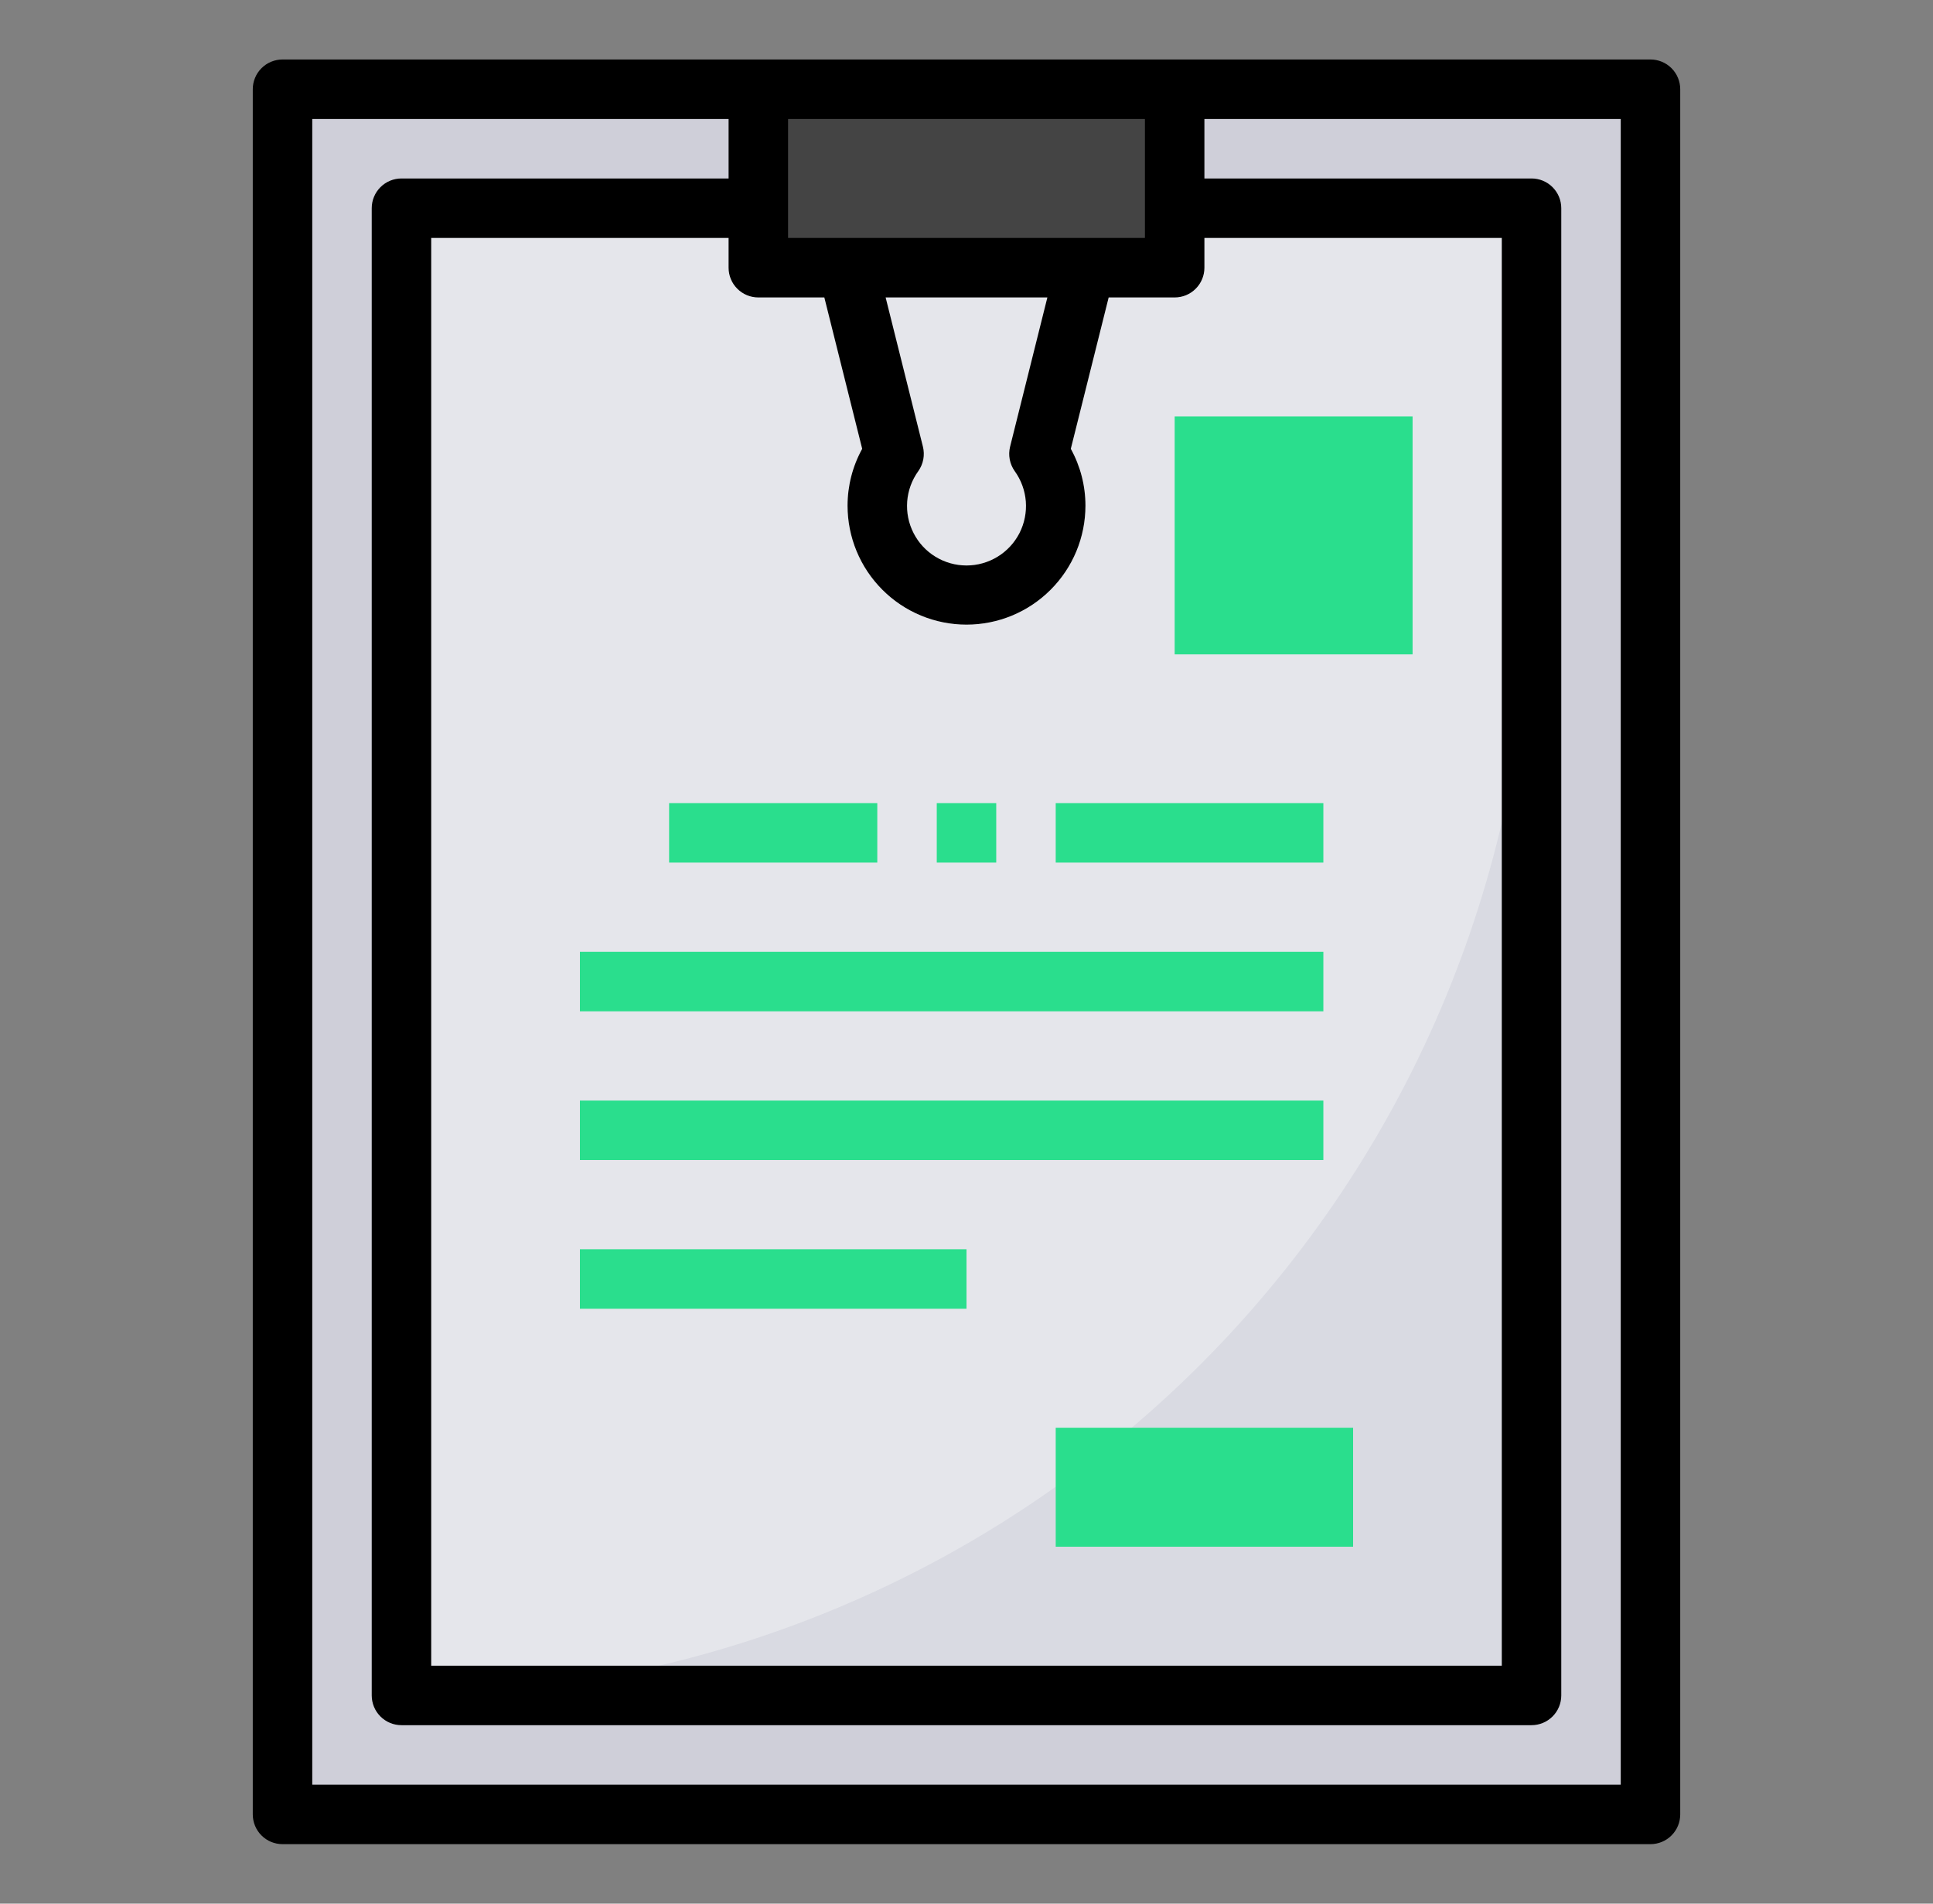 <svg width="65" height="64" viewBox="0 0 65 64" fill="none" xmlns="http://www.w3.org/2000/svg">
<rect x="0" y="0" width="65" height="64" fill="#808080" stroke="none"/>
<path d="M55.5 3H9.5V61H55.5V3Z" fill="#CFCFD9"/>
<path d="M51.5 7H13.5V57H51.5V7Z" fill="#D9DAE2"/>
<path d="M13.5 7H51.5V19C51.5 29.078 47.496 38.744 40.37 45.87C33.244 52.996 23.578 57 13.5 57V7Z" fill="#E5E6EB"/>
<path d="M32.5 21C31.439 21 30.422 20.578 29.672 19.828C28.921 19.078 28.5 18.061 28.5 17C28.5 16.331 28.669 15.674 28.992 15.089L27.363 8.575L29.3 8.091L31.031 15.017C31.066 15.157 31.07 15.304 31.043 15.446C31.016 15.588 30.958 15.723 30.874 15.841C30.659 16.14 30.53 16.492 30.502 16.859C30.474 17.226 30.548 17.594 30.715 17.922C30.883 18.25 31.138 18.525 31.452 18.717C31.767 18.909 32.128 19.011 32.496 19.011C32.864 19.011 33.225 18.909 33.54 18.717C33.854 18.525 34.109 18.25 34.276 17.922C34.444 17.594 34.518 17.226 34.49 16.859C34.462 16.492 34.334 16.14 34.118 15.841C34.034 15.723 33.976 15.588 33.949 15.446C33.922 15.304 33.926 15.157 33.961 15.017L35.78 7.758L37.72 8.242L36.008 15.089C36.331 15.674 36.5 16.331 36.5 17C36.5 18.061 36.079 19.078 35.328 19.828C34.578 20.578 33.561 21 32.5 21Z" fill="white"/>
<path d="M45.5 48H35.5V52H45.5V48Z" fill="#2ADE8D"/>
<path d="M29.5 27H22.5V29H29.5V27Z" fill="#2ADE8D"/>
<path d="M33.5 27H31.5V29H33.5V27Z" fill="#2ADE8D"/>
<path d="M44.5 27H35.5V29H44.5V27Z" fill="#2ADE8D"/>
<path d="M47.5 14H39.5V22H47.5V14Z" fill="#2ADE8D"/>
<path d="M44.5 32H19.5V34H44.5V32Z" fill="#2ADE8D"/>
<path d="M44.5 37H19.5V39H44.5V37Z" fill="#2ADE8D"/>
<path d="M32.5 42H19.5V44H32.5V42Z" fill="#2ADE8D"/>
<path d="M39.5 3H25.5V9H39.5V3Z" fill="#444444"/>
<path d="M55.5 2H9.5C9.235 2 8.98 2.105 8.793 2.293C8.605 2.48 8.5 2.735 8.5 3V61C8.5 61.265 8.605 61.52 8.793 61.707C8.98 61.895 9.235 62 9.5 62H55.5C55.765 62 56.02 61.895 56.207 61.707C56.395 61.52 56.5 61.265 56.5 61V3C56.5 2.735 56.395 2.48 56.207 2.293C56.02 2.105 55.765 2 55.5 2ZM25.5 10H27.719L28.992 15.089C28.669 15.674 28.5 16.332 28.5 17C28.5 18.061 28.921 19.078 29.672 19.828C30.422 20.579 31.439 21 32.5 21C33.561 21 34.578 20.579 35.328 19.828C36.079 19.078 36.5 18.061 36.5 17C36.5 16.332 36.331 15.674 36.008 15.089L37.281 10H39.5C39.765 10 40.02 9.895 40.207 9.707C40.395 9.52 40.5 9.265 40.5 9V8H50.5V56H14.5V8H24.5V9C24.5 9.265 24.605 9.52 24.793 9.707C24.98 9.895 25.235 10 25.5 10ZM34.122 15.841C34.337 16.14 34.466 16.492 34.494 16.859C34.522 17.226 34.448 17.594 34.281 17.922C34.113 18.25 33.858 18.525 33.544 18.717C33.229 18.909 32.868 19.011 32.5 19.011C32.132 19.011 31.771 18.909 31.456 18.717C31.142 18.525 30.887 18.25 30.72 17.922C30.552 17.594 30.478 17.226 30.506 16.859C30.534 16.492 30.663 16.14 30.878 15.841C30.962 15.723 31.02 15.588 31.047 15.446C31.074 15.304 31.07 15.158 31.035 15.017L29.781 10H35.219L33.965 15.017C33.93 15.158 33.926 15.304 33.953 15.446C33.98 15.588 34.038 15.723 34.122 15.841ZM38.5 8H26.5V4H38.5V8ZM54.5 60H10.5V4H24.5V6H13.5C13.235 6 12.98 6.105 12.793 6.293C12.605 6.48 12.5 6.735 12.5 7V57C12.5 57.265 12.605 57.52 12.793 57.707C12.98 57.895 13.235 58 13.5 58H51.5C51.765 58 52.02 57.895 52.207 57.707C52.395 57.52 52.5 57.265 52.5 57V7C52.5 6.735 52.395 6.48 52.207 6.293C52.02 6.105 51.765 6 51.5 6H40.5V4H54.5V60Z" fill="black"/>
</svg>
